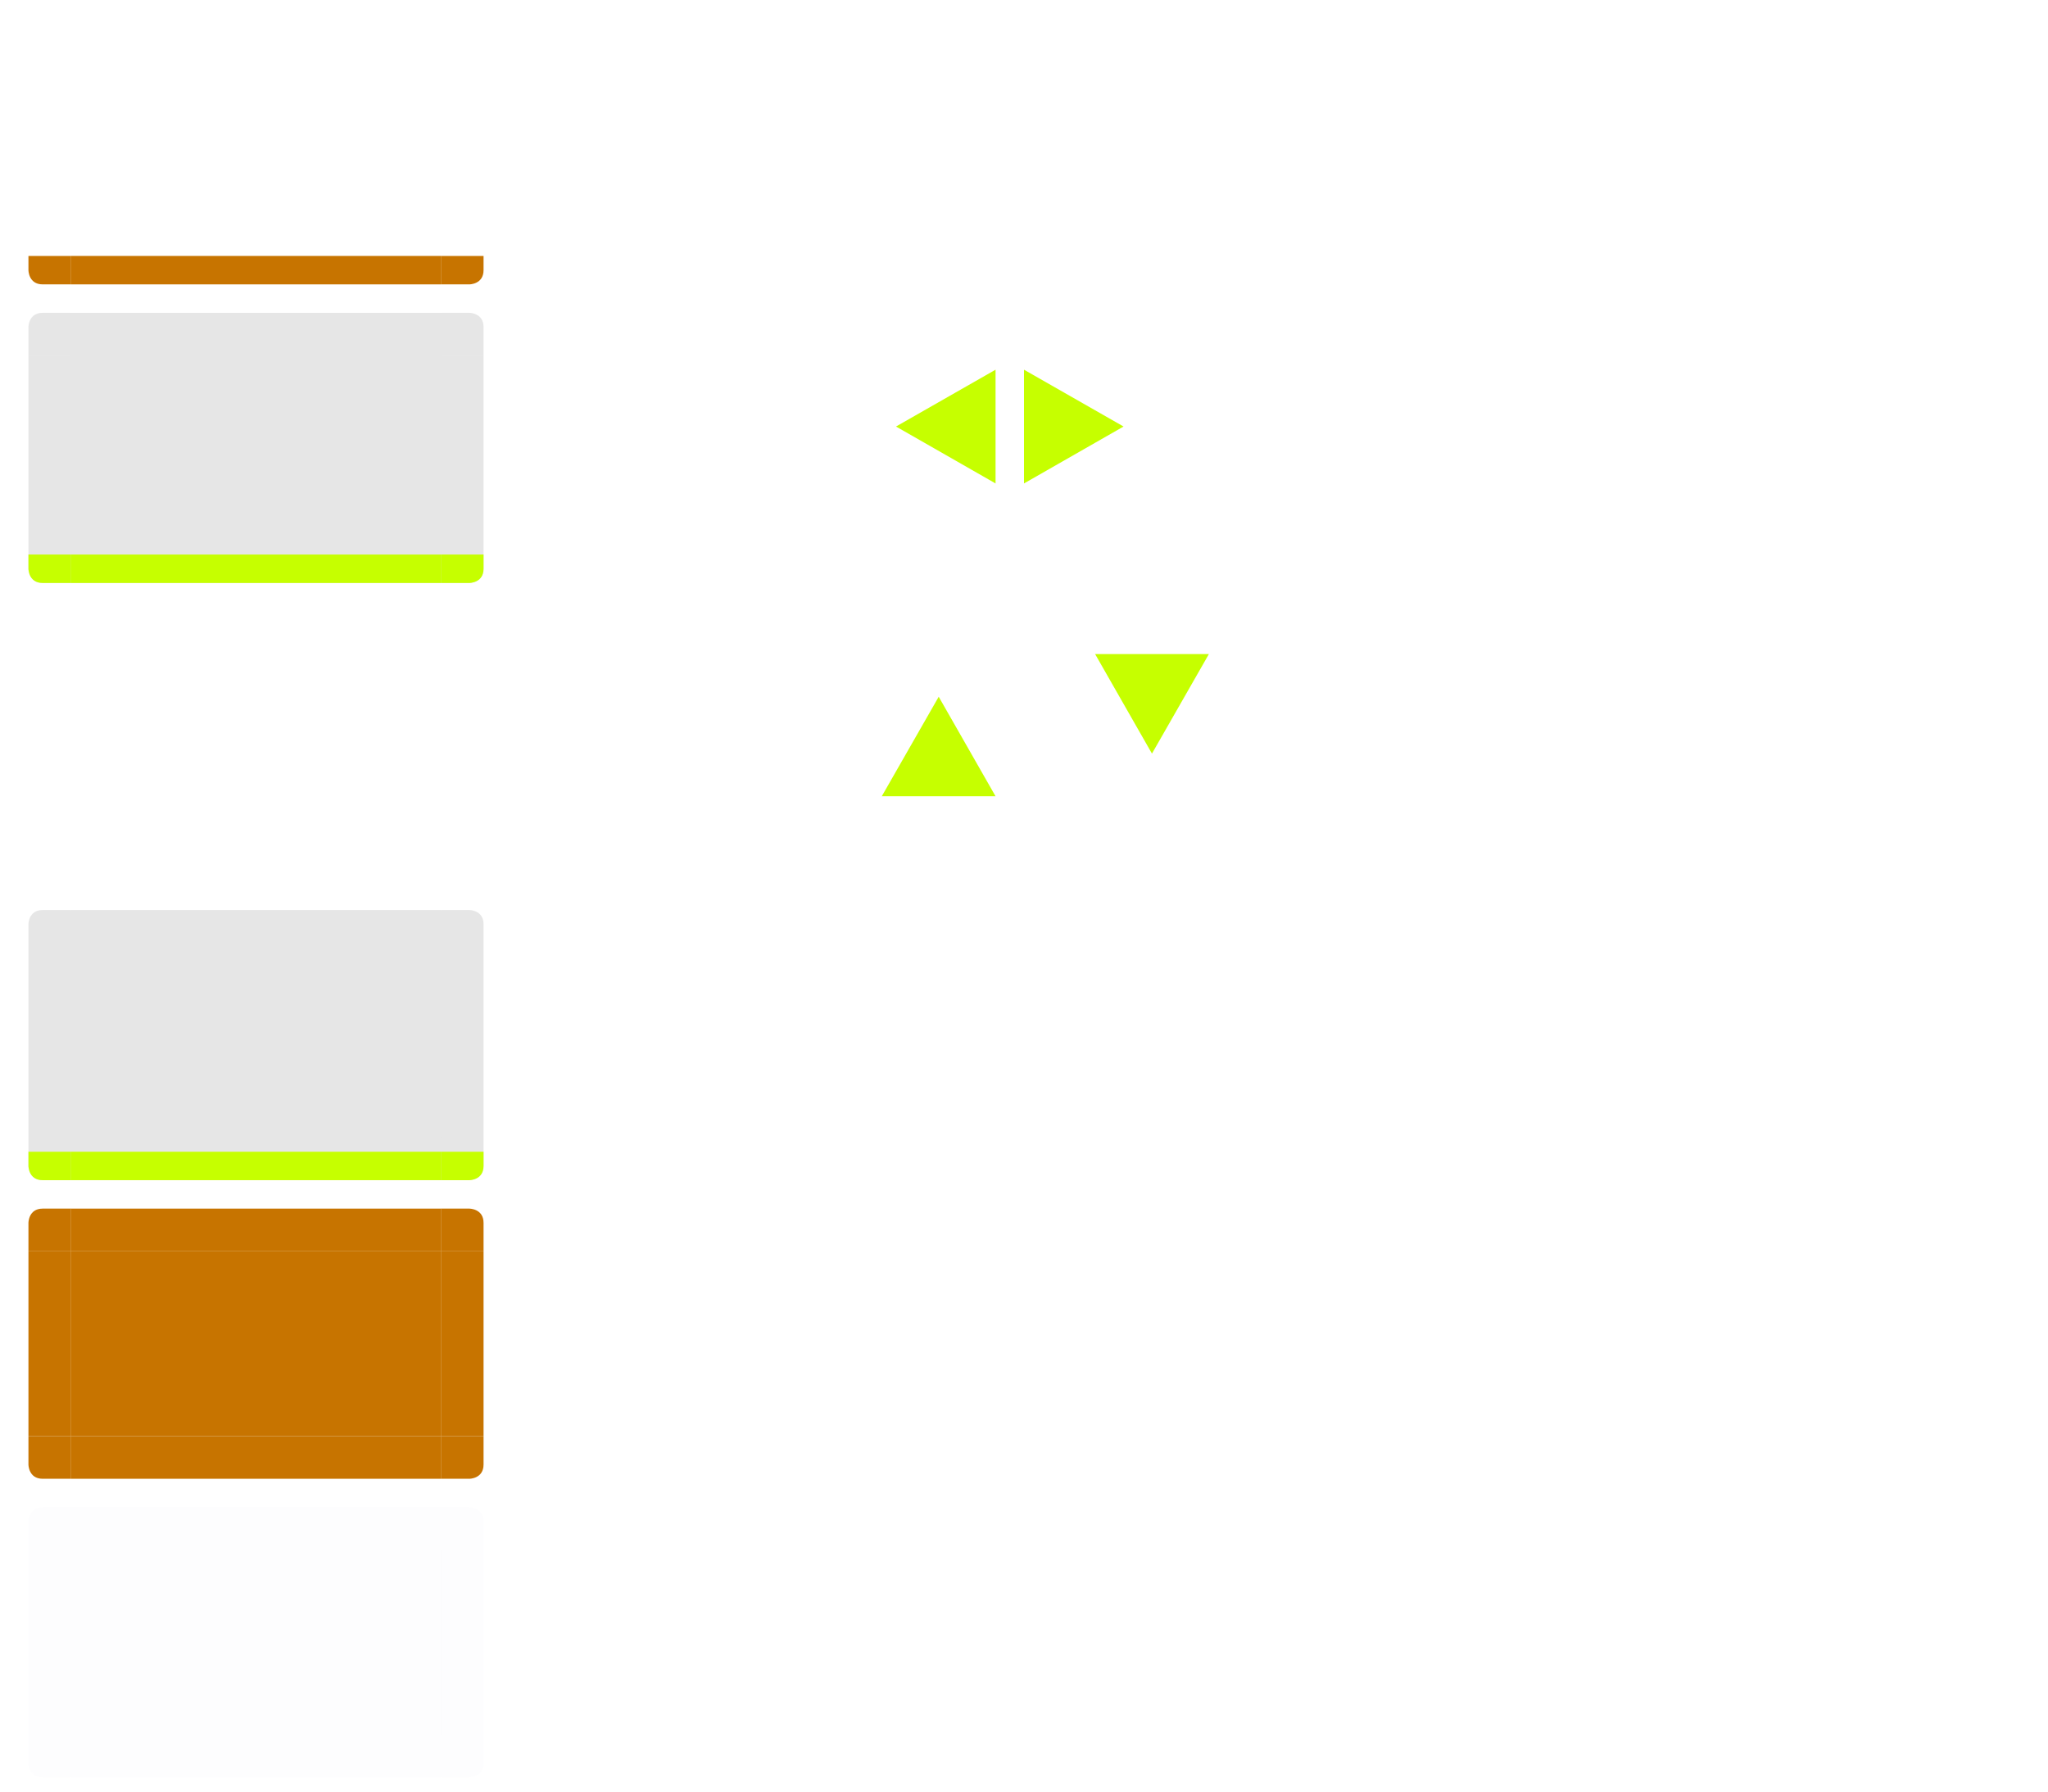 <?xml version="1.0" encoding="UTF-8" standalone="no"?>
<svg
   xmlns:dc="http://purl.org/dc/elements/1.1/"
   xmlns:cc="http://creativecommons.org/ns#"
   xmlns:rdf="http://www.w3.org/1999/02/22-rdf-syntax-ns#"
   xmlns:svg="http://www.w3.org/2000/svg"
   xmlns="http://www.w3.org/2000/svg"
   xmlns:sodipodi="http://sodipodi.sourceforge.net/DTD/sodipodi-0.dtd"
   xmlns:inkscape="http://www.inkscape.org/namespaces/inkscape"
   id="svg2"
   width="144"
   height="126"
   version="1"
   viewBox="0 0 144 126"
   sodipodi:docname="tasks.svg"
   inkscape:version="0.92.2 2405546, 2018-03-11">
  <sodipodi:namedview
     pagecolor="#ffffff"
     bordercolor="#666666"
     borderopacity="1"
     objecttolerance="10"
     gridtolerance="10"
     guidetolerance="10"
     inkscape:pageopacity="0"
     inkscape:pageshadow="2"
     inkscape:window-width="920"
     inkscape:window-height="616"
     id="namedview226"
     showgrid="false"
     inkscape:zoom="10.595378"
     inkscape:cx="28.426196"
     inkscape:cy="104.31673"
     inkscape:window-x="2031"
     inkscape:window-y="148"
     inkscape:window-maximized="0"
     inkscape:current-layer="progress-bottomleft" />
  <defs
     id="null">
    <filter
       id="filter7986-7-9-7-4-0"
       style="color-interpolation-filters:sRGB"
       width="1"
       height="1"
       x="0"
       y="0">
      <feTurbulence
         id="feTurbulence7988-54-9-1-4-1"
         baseFrequency=".03"
         numOctaves="5"
         result="result1"
         seed="0"
         type="fractalNoise" />
      <feDisplacementMap
         id="feDisplacementMap7990-3-05-6-7-0"
         in="SourceGraphic"
         in2="result1"
         result="result3"
         scale="7"
         xChannelSelector="R"
         yChannelSelector="G" />
      <feComposite
         id="feComposite7992-2-08-7-23-6"
         in="result3"
         in2="result1"
         operator="in"
         result="result4" />
      <feGaussianBlur
         id="feGaussianBlur7994-4-0-9-1-96"
         in="result4"
         result="result8"
         stdDeviation=".7" />
      <feConvolveMatrix
         id="feConvolveMatrix7996-8-8-2-4-6"
         bias="0"
         divisor="1"
         in="result8"
         kernelMatrix="1 1 1 1 -8 1 1 1 1"
         order="3 3"
         preserveAlpha="true"
         result="result0"
         targetX="1"
         targetY="1" />
      <feColorMatrix
         id="feColorMatrix7998-9-71-3-3-3"
         in="result0"
         result="result1"
         type="luminanceToAlpha"
         values="1" />
      <feComposite
         id="feComposite8000-2-2-2-4-88"
         in2="result1"
         k1="0"
         k2="5"
         k3="0"
         k4="0"
         operator="arithmetic"
         result="result11" />
      <feGaussianBlur
         id="feGaussianBlur8002-70-11-4-0-82"
         in="result11"
         result="result7"
         stdDeviation=".5" />
      <feColorMatrix
         id="feColorMatrix8004-7-4-2-5-1"
         result="result9"
         values="1 0 0 0 0 0 1 0 0 0 0 0 1 0 0 0 0 0 3 0" />
      <feFlood
         id="feFlood8006-4-9-1-7-8"
         flood-color="#9D5728"
         flood-opacity="1"
         in="result9"
         result="result10" />
      <feComposite
         id="feComposite8008-1-2-8-6-95"
         in="result10"
         in2="result9"
         operator="in"
         result="result12" />
      <feComposite
         id="feComposite8010-6-2-1-8-17"
         in2="SourceGraphic"
         operator="in" />
    </filter>
    <filter
       id="filter7986-7-9-7-4-1-5"
       style="color-interpolation-filters:sRGB"
       width="1"
       height="1"
       x="0"
       y="0">
      <feTurbulence
         id="feTurbulence7988-54-9-1-4-6-0"
         baseFrequency=".03"
         numOctaves="5"
         result="result1"
         seed="0"
         type="fractalNoise" />
      <feDisplacementMap
         id="feDisplacementMap7990-3-05-6-7-3-0"
         in="SourceGraphic"
         in2="result1"
         result="result3"
         scale="7"
         xChannelSelector="R"
         yChannelSelector="G" />
      <feComposite
         id="feComposite7992-2-08-7-23-0-6"
         in="result3"
         in2="result1"
         operator="in"
         result="result4" />
      <feGaussianBlur
         id="feGaussianBlur7994-4-0-9-1-87-8"
         in="result4"
         result="result8"
         stdDeviation=".7" />
      <feConvolveMatrix
         id="feConvolveMatrix7996-8-8-2-4-4-7"
         bias="0"
         divisor="1"
         in="result8"
         kernelMatrix="1 1 1 1 -8 1 1 1 1"
         order="3 3"
         preserveAlpha="true"
         result="result0"
         targetX="1"
         targetY="1" />
      <feColorMatrix
         id="feColorMatrix7998-9-71-3-3-40-3"
         in="result0"
         result="result1"
         type="luminanceToAlpha"
         values="1" />
      <feComposite
         id="feComposite8000-2-2-2-4-52-1"
         in2="result1"
         k1="0"
         k2="5"
         k3="0"
         k4="0"
         operator="arithmetic"
         result="result11" />
      <feGaussianBlur
         id="feGaussianBlur8002-70-11-4-0-07-2"
         in="result11"
         result="result7"
         stdDeviation=".5" />
      <feColorMatrix
         id="feColorMatrix8004-7-4-2-5-7-2"
         result="result9"
         values="1 0 0 0 0 0 1 0 0 0 0 0 1 0 0 0 0 0 3 0" />
      <feFlood
         id="feFlood8006-4-9-1-7-9-1"
         flood-color="#9D5728"
         flood-opacity="1"
         in="result9"
         result="result10" />
      <feComposite
         id="feComposite8008-1-2-8-6-7-3"
         in="result10"
         in2="result9"
         operator="in"
         result="result12" />
      <feComposite
         id="feComposite8010-6-2-1-8-4-6"
         in2="SourceGraphic"
         operator="in" />
    </filter>
    <filter
       id="filter7986-7-9-7-4-2-6"
       style="color-interpolation-filters:sRGB"
       width="1"
       height="1"
       x="0"
       y="0">
      <feTurbulence
         id="feTurbulence7988-54-9-1-4-9-4"
         baseFrequency=".03"
         numOctaves="5"
         result="result1"
         seed="0"
         type="fractalNoise" />
      <feDisplacementMap
         id="feDisplacementMap7990-3-05-6-7-78-0"
         in="SourceGraphic"
         in2="result1"
         result="result3"
         scale="7"
         xChannelSelector="R"
         yChannelSelector="G" />
      <feComposite
         id="feComposite7992-2-08-7-23-23-1"
         in="result3"
         in2="result1"
         operator="in"
         result="result4" />
      <feGaussianBlur
         id="feGaussianBlur7994-4-0-9-1-9-2"
         in="result4"
         result="result8"
         stdDeviation=".7" />
      <feConvolveMatrix
         id="feConvolveMatrix7996-8-8-2-4-0-0"
         bias="0"
         divisor="1"
         in="result8"
         kernelMatrix="1 1 1 1 -8 1 1 1 1"
         order="3 3"
         preserveAlpha="true"
         result="result0"
         targetX="1"
         targetY="1" />
      <feColorMatrix
         id="feColorMatrix7998-9-71-3-3-53-5"
         in="result0"
         result="result1"
         type="luminanceToAlpha"
         values="1" />
      <feComposite
         id="feComposite8000-2-2-2-4-75-4"
         in2="result1"
         k1="0"
         k2="5"
         k3="0"
         k4="0"
         operator="arithmetic"
         result="result11" />
      <feGaussianBlur
         id="feGaussianBlur8002-70-11-4-0-0-2"
         in="result11"
         result="result7"
         stdDeviation=".5" />
      <feColorMatrix
         id="feColorMatrix8004-7-4-2-5-55-8"
         result="result9"
         values="1 0 0 0 0 0 1 0 0 0 0 0 1 0 0 0 0 0 3 0" />
      <feFlood
         id="feFlood8006-4-9-1-7-4-7"
         flood-color="#9D5728"
         flood-opacity="1"
         in="result9"
         result="result10" />
      <feComposite
         id="feComposite8008-1-2-8-6-1-2"
         in="result10"
         in2="result9"
         operator="in"
         result="result12" />
      <feComposite
         id="feComposite8010-6-2-1-8-5-2"
         in2="SourceGraphic"
         operator="in" />
    </filter>
    <filter
       id="filter7986-7-9-7-4-5-5"
       style="color-interpolation-filters:sRGB"
       width="1"
       height="1"
       x="0"
       y="0">
      <feTurbulence
         id="feTurbulence7988-54-9-1-4-03-1"
         baseFrequency=".03"
         numOctaves="5"
         result="result1"
         seed="0"
         type="fractalNoise" />
      <feDisplacementMap
         id="feDisplacementMap7990-3-05-6-7-79-5"
         in="SourceGraphic"
         in2="result1"
         result="result3"
         scale="7"
         xChannelSelector="R"
         yChannelSelector="G" />
      <feComposite
         id="feComposite7992-2-08-7-23-7-9"
         in="result3"
         in2="result1"
         operator="in"
         result="result4" />
      <feGaussianBlur
         id="feGaussianBlur7994-4-0-9-1-8-1"
         in="result4"
         result="result8"
         stdDeviation=".7" />
      <feConvolveMatrix
         id="feConvolveMatrix7996-8-8-2-4-82-2"
         bias="0"
         divisor="1"
         in="result8"
         kernelMatrix="1 1 1 1 -8 1 1 1 1"
         order="3 3"
         preserveAlpha="true"
         result="result0"
         targetX="1"
         targetY="1" />
      <feColorMatrix
         id="feColorMatrix7998-9-71-3-3-4-9"
         in="result0"
         result="result1"
         type="luminanceToAlpha"
         values="1" />
      <feComposite
         id="feComposite8000-2-2-2-4-8-1"
         in2="result1"
         k1="0"
         k2="5"
         k3="0"
         k4="0"
         operator="arithmetic"
         result="result11" />
      <feGaussianBlur
         id="feGaussianBlur8002-70-11-4-0-97-0"
         in="result11"
         result="result7"
         stdDeviation=".5" />
      <feColorMatrix
         id="feColorMatrix8004-7-4-2-5-5-9"
         result="result9"
         values="1 0 0 0 0 0 1 0 0 0 0 0 1 0 0 0 0 0 3 0" />
      <feFlood
         id="feFlood8006-4-9-1-7-38-0"
         flood-color="#9D5728"
         flood-opacity="1"
         in="result9"
         result="result10" />
      <feComposite
         id="feComposite8008-1-2-8-6-85-5"
         in="result10"
         in2="result9"
         operator="in"
         result="result12" />
      <feComposite
         id="feComposite8010-6-2-1-8-29-05"
         in2="SourceGraphic"
         operator="in" />
    </filter>
  </defs>
  <g
     id="focus-left"
     transform="matrix(-1,0,0,-1,36,50)">
    <path
       id="rect4945-9-2-4"
       style="opacity:0.1;fill:#000000;fill-opacity:1;stroke:none"
       d="M 2 25 L 2 38 L 3 38 L 5 38 L 5 25 L 3 25 L 2 25 z"
       transform="matrix(-1,0,0,-1,36,50)" />
    <rect
       id="rect4951-3-2-7"
       style="opacity:1;fill:none;fill-opacity:1;stroke:none"
       width="1"
       height="13"
       x="34"
       y="12" />
  </g>
  <g
     id="focus-right"
     transform="translate(0,13)">
    <path
       id="rect4945-8-1"
       style="opacity:0.1;fill:#000000;fill-opacity:1;stroke:none"
       d="M 31 25 L 31 38 L 33 38 L 34 38 L 34 25 L 33 25 L 31 25 z"
       transform="translate(0,-13)" />
    <rect
       id="rect4951-5-3"
       style="opacity:1;fill:none;fill-opacity:1;stroke:none"
       width="1"
       height="13"
       x="34"
       y="12" />
  </g>
  <g
     id="focus-center"
     transform="matrix(0.963,0,0,1,0.185,20.9)">
    <rect
       id="rect4957-0-5"
       style="color:#3daee9;opacity:0.1;fill:#000000;fill-opacity:1;stroke:none"
       width="27"
       height="13"
       x="5"
       y="4.1" />
  </g>
  <g
     id="focus-top"
     transform="matrix(1,0,0,-1,0,51)">
    <path
       id="rect4997-3-9"
       style="opacity:0.1;fill:#000000;fill-opacity:1;stroke:none"
       d="M 5 22 L 5 23 L 5 25 L 31 25 L 31 23 L 31 22 L 5 22 z"
       transform="matrix(1,0,0,-1,0,51)" />
  </g>
  <g
     id="focus-topleft"
     transform="matrix(0,-1,-1,0,23,56)">
    <rect
       id="rect4369-7-5-09-7-4"
       style="opacity:1;fill:none;fill-opacity:1;stroke:none"
       width="3"
       height="1"
       x="31"
       y="21" />
    <path
       id="rect5003-5-7-5"
       style="opacity:0.1;fill:#000000;fill-opacity:1;stroke:none"
       d="M 3 22 C 2 22 2 23 2 23 L 2 25 L 3 25 L 5 25 L 5 23 L 5 22 L 3 22 z"
       transform="matrix(0,-1,-1,0,56,23)" />
  </g>
  <g
     id="focus-topright"
     transform="matrix(1,0,0,-1,0,43)">
    <rect
       id="rect4369-7-5-0-18-3"
       style="opacity:1;fill:none;fill-opacity:1;stroke:none"
       width="1"
       height="3"
       x="34"
       y="-21"
       transform="scale(1,-1)" />
    <path
       id="rect5003-7-6"
       style="opacity:0.1;fill:#000000;fill-opacity:1;stroke:none"
       d="M 31 22 L 31 23 L 31 25 L 33 25 L 34 25 L 34 23 C 34 22 33 22 33 22 L 31 22 z"
       transform="matrix(1,0,0,-1,0,43)" />
  </g>
  <g
     id="hover-left"
     transform="matrix(-1,0,0,-1,36,92)">
    <path
       id="rect4945-9-2-49"
       style="opacity:0.1;fill:#000000;fill-opacity:1;stroke:none"
       d="M 2 67 L 2 80 L 3 80 L 5 80 L 5 67 L 3 67 L 2 67 z"
       transform="matrix(-1,0,0,-1,36,92)" />
    <rect
       id="rect4951-3-2-72"
       style="opacity:1;fill:none;fill-opacity:1;stroke:none"
       width="1"
       height="13"
       x="34"
       y="12" />
  </g>
  <g
     id="hover-right"
     transform="translate(0,55)">
    <path
       id="rect4945-8-19"
       style="opacity:0.1;fill:#000000;fill-opacity:1;stroke:none"
       d="M 31 67 L 31 80 L 33 80 L 34 80 L 34 67 L 33 67 L 31 67 z"
       transform="translate(0,-55)" />
    <rect
       id="rect4951-5-6"
       style="opacity:1;fill:none;fill-opacity:1;stroke:none"
       width="1"
       height="13"
       x="34"
       y="12" />
  </g>
  <g
     id="hover-center"
     transform="matrix(0.963,0,0,1,0.185,62.9)">
    <rect
       id="rect4957-0-0"
       style="color:#3daee9;opacity:0.1;fill:#000000;fill-opacity:1;stroke:none"
       width="27"
       height="13"
       x="5"
       y="4.1" />
  </g>
  <g
     id="hover-top"
     transform="matrix(1,0,0,-1,0,93)">
    <path
       id="rect4997-3-95"
       style="opacity:0.1;fill:#000000;fill-opacity:1;stroke:none"
       d="M 5 64 L 5 65 L 5 67 L 31 67 L 31 65 L 31 64 L 5 64 z"
       transform="matrix(1,0,0,-1,0,93)" />
  </g>
  <g
     id="hover-topleft"
     transform="matrix(0,-1,-1,0,23,98)">
    <rect
       id="rect4369-7-5-09-7-47"
       style="opacity:1;fill:none;fill-opacity:1;stroke:none"
       width="3"
       height="1"
       x="31"
       y="21" />
    <path
       id="rect5003-5-7-4"
       style="opacity:0.1;fill:#000000;fill-opacity:1;stroke:none"
       d="M 3 64 C 2 64 2 65 2 65 L 2 67 L 3 67 L 5 67 L 5 65 L 5 64 L 3 64 z"
       transform="matrix(0,-1,-1,0,98,23)" />
  </g>
  <g
     id="hover-topright"
     transform="matrix(1,0,0,-1,0,85)">
    <rect
       id="rect4369-7-5-0-18-1"
       style="opacity:1;fill:none;fill-opacity:1;stroke:none"
       width="1"
       height="3"
       x="34"
       y="-21"
       transform="scale(1,-1)" />
    <path
       id="rect5003-7-7"
       style="opacity:0.1;fill:#000000;fill-opacity:1;stroke:none"
       d="M 31 64 L 31 65 L 31 67 L 33 67 L 34 67 L 34 65 C 34 64 33 64 33 64 L 31 64 z"
       transform="matrix(1,0,0,-1,0,85)" />
  </g>
  <g
     id="attention-left"
     transform="matrix(-1,0,0,-1,36,113)">
    <path
       id="rect4945-9-2-6"
       style="opacity:1;fill:#c77400;fill-opacity:1;stroke:none"
       d="M 2 88 L 2 101 L 3 101 L 5 101 L 5 88 L 3 88 L 2 88 z"
       transform="matrix(-1,0,0,-1,36,113)" />
    <rect
       id="rect4951-3-2-4"
       style="opacity:1;fill:none;fill-opacity:1;stroke:none"
       width="1"
       height="13"
       x="34"
       y="12" />
  </g>
  <g
     id="attention-right"
     transform="translate(0,76)">
    <path
       id="rect4945-8-0"
       style="opacity:1;fill:#c77400;fill-opacity:1;stroke:none"
       d="M 31 88 L 31 101 L 33 101 L 34 101 L 34 88 L 33 88 L 31 88 z"
       transform="translate(0,-76)" />
    <rect
       id="rect4951-5-0"
       style="opacity:1;fill:none;fill-opacity:1;stroke:none"
       width="1"
       height="13"
       x="34"
       y="12" />
  </g>
  <g
     id="attention-center"
     transform="matrix(0.963,0,0,1,0.185,83.9)"
     style="fill:#c77400;fill-opacity:1">
    <rect
       id="rect4957-0-9"
       style="opacity:1;fill:#c77400;fill-opacity:1;stroke:none"
       width="27"
       height="13"
       x="5"
       y="4.1" />
  </g>
  <g
     id="attention-top"
     transform="matrix(1,0,0,-1,0,114)"
     style="fill:#c77400;fill-opacity:1">
    <path
       id="rect4997-3-90"
       style="opacity:1;fill:#c77400;fill-opacity:1;stroke:none"
       d="M 5 85 L 5 86 L 5 88 L 31 88 L 31 86 L 31 85 L 5 85 z"
       transform="matrix(1,0,0,-1,0,114)" />
  </g>
  <g
     id="attention-topleft"
     transform="matrix(0,-1,-1,0,23,119)">
    <rect
       id="rect4369-7-5-09-7-1"
       style="opacity:1;fill:none;fill-opacity:1;stroke:none"
       width="3"
       height="1"
       x="31"
       y="21" />
    <path
       id="rect5003-5-7-25"
       style="opacity:1;fill:#c77400;fill-opacity:1;stroke:none"
       d="M 3 85 C 2 85 2 86 2 86 L 2 88 L 3 88 L 5 88 L 5 86 L 5 85 L 3 85 z"
       transform="matrix(0,-1,-1,0,119,23)" />
  </g>
  <g
     id="attention-topright"
     transform="matrix(1,0,0,-1,0,106)">
    <rect
       id="rect4369-7-5-0-18-9"
       style="opacity:1;fill:none;fill-opacity:1;stroke:none"
       width="1"
       height="3"
       x="34"
       y="-21"
       transform="scale(1,-1)" />
    <path
       id="rect5003-7-0"
       style="opacity:1;fill:#c77400;fill-opacity:1;stroke:none"
       d="M 31 85 L 31 86 L 31 88 L 33 88 L 34 88 L 34 86 C 34 85 33 85 33 85 L 31 85 z"
       transform="matrix(1,0,0,-1,0,106)" />
  </g>
  <g
     id="progress-left"
     transform="matrix(-1,0,0,-1,36,29)">
    <rect
       id="rect4945-9-2-4-9"
       style="color:#3daee9;opacity:0;fill:#4877b1;fill-opacity:1;stroke:none"
       width="2"
       height="13"
       x="31"
       y="12" />
    <rect
       id="rect4949-9-2-9-4"
       style="color:#3daee9;opacity:0;fill:#4877b1;fill-opacity:1;stroke:none"
       width="1"
       height="13"
       x="33"
       y="12" />
    <rect
       id="rect4951-3-2-7-3"
       style="opacity:1;fill:none;fill-opacity:1;stroke:none"
       width="1"
       height="13"
       x="34"
       y="12" />
  </g>
  <g
     id="progress-right"
     transform="translate(1e-7,-8)">
    <rect
       id="rect4945-8-1-34"
       style="color:#3daee9;opacity:0;fill:#4877b1;fill-opacity:1;stroke:none"
       width="2"
       height="13"
       x="31"
       y="12" />
    <rect
       id="rect4949-5-5-3"
       style="color:#3daee9;opacity:0;fill:#4877b1;fill-opacity:1;stroke:none"
       width="1"
       height="13"
       x="33"
       y="12" />
    <rect
       id="rect4951-5-3-8"
       style="opacity:1;fill:none;fill-opacity:1;stroke:none"
       width="1"
       height="13"
       x="34"
       y="12" />
  </g>
  <g
     id="progress-center"
     transform="matrix(0.963,0,0,1,0.185,-0.1)">
    <rect
       id="rect4957-0-5-1"
       style="color:#3daee9;opacity:0;fill:#4877b1;fill-opacity:1;stroke:none"
       width="27"
       height="13"
       x="5"
       y="4.1" />
  </g>
  <g
     id="progress-top"
     transform="matrix(1,0,0,-1,1e-7,30)">
    <rect
       id="rect4997-3-9-3"
       style="color:#3daee9;opacity:0;fill:#4877b1;fill-opacity:1;stroke:none"
       width="26"
       height="2"
       x="5"
       y="-28"
       transform="scale(1,-1)" />
    <rect
       id="rect4999-2-9-8"
       style="color:#3daee9;opacity:0;fill:#4877b1;fill-opacity:1;stroke:none"
       width="26"
       height="1"
       x="5"
       y="-29"
       transform="scale(1,-1)" />
  </g>
  <g
     id="progress-topleft"
     transform="matrix(0,-1,-1,0,23,35)">
    <rect
       id="rect4369-7-5-09-7-4-82"
       style="opacity:1;fill:none;fill-opacity:1;stroke:none"
       width="3"
       height="1"
       x="31"
       y="21" />
    <rect
       id="rect5003-5-7-5-7"
       style="color:#3daee9;opacity:0;fill:#4877b1;fill-opacity:1;stroke:none"
       width="2"
       height="2"
       x="31"
       y="18" />
    <path
       id="rect5015-0-5-7-0"
       style="color:#3daee9;opacity:0;fill:#4877b1;fill-opacity:1;stroke:none"
       d="m 31,21 0,-1 2,0 0,-2 1,0 0,2 c 0,1 -1,1 -1,1 l -2,0 z" />
  </g>
  <g
     id="progress-topright"
     transform="matrix(1,0,0,-1,1e-7,22)">
    <rect
       id="rect4369-7-5-0-18-3-4"
       style="opacity:1;fill:none;fill-opacity:1;stroke:none"
       width="1"
       height="3"
       x="34"
       y="-21"
       transform="scale(1,-1)" />
    <rect
       id="rect5003-7-6-1"
       style="color:#3daee9;opacity:0;fill:#4877b1;fill-opacity:1;stroke:none"
       width="2"
       height="2"
       x="31"
       y="18" />
    <path
       id="rect5015-1-3-6"
       style="color:#3daee9;opacity:0;fill:#4877b1;fill-opacity:1;stroke:none"
       d="m 31,21 0,-1 2,0 0,-2 1,0 0,2 c 0,1 -1,1 -1,1 l -2,0 z" />
  </g>
  <g
     id="minimized-left"
     transform="matrix(-1,0,0,-1,36,134)">
    <path
       id="rect5177"
       style="color:#3daee9;opacity:0.05;fill:#cfd8dc;fill-opacity:1;stroke:none"
       d="M 2 109 L 2 122 L 3 122 L 5 122 L 5 109 L 3 109 L 2 109 z"
       transform="matrix(-1,0,0,-1,36,134)" />
    <rect
       id="rect5181"
       style="opacity:1;fill:none;fill-opacity:1;stroke:none"
       width="1"
       height="13"
       x="34"
       y="12" />
  </g>
  <g
     id="minimized-right"
     transform="translate(0,97)">
    <path
       id="rect5185"
       style="color:#3daee9;opacity:0.05;fill:#cfd8dc;fill-opacity:1;stroke:none"
       d="M 31 109 L 31 122 L 33 122 L 34 122 L 34 109 L 33 109 L 31 109 z"
       transform="translate(0,-97)" />
    <rect
       id="rect5189"
       style="opacity:1;fill:none;fill-opacity:1;stroke:none"
       width="1"
       height="13"
       x="34"
       y="12" />
  </g>
  <g
     id="minimized-center"
     transform="matrix(0.963,0,0,1,0.185,104.9)">
    <rect
       id="rect5193"
       style="color:#3daee9;opacity:0.05;fill:#cfd8dc;fill-opacity:1;stroke:none"
       width="27"
       height="13"
       x="5"
       y="4.1" />
  </g>
  <g
     id="minimized-top"
     transform="matrix(1,0,0,-1,0,135)">
    <path
       id="rect5197"
       style="color:#3daee9;opacity:0.05;fill:#cfd8dc;fill-opacity:1;stroke:none"
       d="M 5 106 L 5 107 L 5 109 L 31 109 L 31 107 L 31 106 L 5 106 z"
       transform="matrix(1,0,0,-1,0,135)" />
  </g>
  <g
     id="minimized-topleft"
     transform="matrix(0,-1,-1,0,23,140)">
    <rect
       id="rect5203"
       style="opacity:1;fill:none;fill-opacity:1;stroke:none"
       width="3"
       height="1"
       x="31"
       y="21" />
    <path
       id="rect5205"
       style="color:#3daee9;opacity:0.05;fill:#cfd8dc;fill-opacity:1;stroke:none"
       d="M 3 106 C 2 106 2 107 2 107 L 2 109 L 3 109 L 5 109 L 5 107 L 5 106 L 3 106 z"
       transform="matrix(0,-1,-1,0,140,23)" />
  </g>
  <g
     id="minimized-topright"
     transform="matrix(1,0,0,-1,0,127)">
    <rect
       id="rect5211"
       style="opacity:1;fill:none;fill-opacity:1;stroke:none"
       width="1"
       height="3"
       x="34"
       y="-21"
       transform="scale(1,-1)" />
    <path
       id="rect5213"
       style="color:#3daee9;opacity:0.05;fill:#cfd8dc;fill-opacity:1;stroke:none"
       d="M 31 106 L 31 107 L 31 109 L 33 109 L 34 109 L 34 107 C 34 106 33 106 33 106 L 31 106 z"
       transform="matrix(1,0,0,-1,0,127)" />
  </g>
  <g
     id="progress-bottom"
     transform="translate(1e-7,-9)">
    <path
       id="rect4922"
       style="color:#3daee9;opacity:0.001;fill:#000000;fill-opacity:1;stroke:none"
       d="M 5 17 L 5 19 L 5 20 L 31 20 L 31 19 L 31 17 L 5 17 z"
       transform="translate(-1e-7,9)" />
    <path
       id="path4438"
       style="color:#3daee9;opacity:1;fill:#c77400;fill-opacity:1;stroke:none"
       d="m 5,18 0,1 0,1 26,0 0,-1 0,-1 z"
       transform="translate(-1e-7,9)" />
  </g>
  <g
     id="progress-bottomleft"
     transform="matrix(0,1,-1,0,23,-14)">
    <rect
       id="rect4928"
       style="opacity:1;fill:none;fill-opacity:1;stroke:none"
       width="3"
       height="1"
       x="31"
       y="21" />
    <path
       id="rect4930"
       style="color:#3daee9;opacity:0.001;fill:#000000;fill-opacity:1;stroke:none"
       d="M 2 17 L 2 19 C 2 19 2 20 3 20 L 5 20 L 5 19 L 5 17 L 3 17 L 2 17 z"
       transform="matrix(0,-1,1,0,14,23)" />
    <path
       id="path4440"
       style="color:#3daee9;opacity:1;fill:#c77400;fill-opacity:1;stroke:none"
       d="m 2,18 0,1 c 0,0 0,1 1,1 l 2,0 0,-1 0,-1 -2,0 z"
       transform="matrix(0,-1,1,0,14,23)" />
  </g>
  <g
     id="progress-bottomright"
     transform="translate(1e-7,-1)">
    <rect
       id="rect4936"
       style="opacity:1;fill:none;fill-opacity:1;stroke:none"
       width="1"
       height="3"
       x="34"
       y="-21"
       transform="scale(1,-1)" />
    <path
       id="rect4938"
       style="color:#3daee9;opacity:0.001;fill:#000000;fill-opacity:1;stroke:none"
       d="M 31 17 L 31 19 L 31 20 L 33 20 C 33 20 34 20 34 19 L 34 17 L 33 17 L 31 17 z"
       transform="translate(-1e-7,1)" />
    <path
       id="path4442"
       style="color:#3daee9;opacity:1;fill:#c77400;fill-opacity:1;stroke:none"
       d="m 31,18 0,1 0,1 2,0 c 0,0 1,0 1,-1 l 0,-1 -1,0 z"
       transform="translate(-1e-7,1)" />
  </g>
  <g
     id="focus-bottom"
     transform="translate(0,12)">
    <path
       id="rect4944"
       style="color:#3daee9;opacity:0.1;fill:#000000;fill-opacity:1;stroke:none"
       d="M 5 38 L 5 40 L 5 41 L 31 41 L 31 40 L 31 38 L 5 38 z"
       transform="translate(0,-12)" />
    <path
       id="path4444"
       style="color:#3daee9;opacity:1;fill:#C6FF00;fill-opacity:1;stroke:none"
       d="m 5,39 0,1 0,1 26,0 0,-1 0,-1 z"
       transform="translate(0,-12)" />
  </g>
  <g
     id="focus-bottomleft"
     transform="matrix(0,1,-1,0,23,7)">
    <rect
       id="rect4950"
       style="opacity:1;fill:none;fill-opacity:1;stroke:none"
       width="3"
       height="1"
       x="31"
       y="21" />
    <path
       id="rect4952"
       style="color:#3daee9;opacity:0.1;fill:#000000;fill-opacity:1;stroke:none"
       d="M 2 38 L 2 40 C 2 40 2 41 3 41 L 5 41 L 5 40 L 5 38 L 3 38 L 2 38 z"
       transform="matrix(0,-1,1,0,-7,23)" />
    <path
       id="path4446"
       style="color:#3daee9;opacity:1;fill:#C6FF00;fill-opacity:1;stroke:none"
       d="m 2,39 0,1 c 0,0 0,1 1,1 l 2,0 0,-1 0,-1 -2,0 z"
       transform="matrix(0,-1,1,0,-7,23)" />
  </g>
  <g
     id="focus-bottomright"
     transform="translate(0,20)">
    <rect
       id="rect4959"
       style="opacity:1;fill:none;fill-opacity:1;stroke:none"
       width="1"
       height="3"
       x="34"
       y="-21"
       transform="scale(1,-1)" />
    <path
       id="rect4961"
       style="color:#3daee9;opacity:0.1;fill:#000000;fill-opacity:1;stroke:none"
       d="M 31 38 L 31 40 L 31 41 L 33 41 C 33 41 34 41 34 40 L 34 38 L 33 38 L 31 38 z"
       transform="translate(0,-20)" />
    <path
       id="path4448"
       style="color:#3daee9;opacity:1;fill:#C6FF00;fill-opacity:1;stroke:none"
       d="m 31,39 0,1 0,1 2,0 c 0,0 1,0 1,-1 l 0,-1 -1,0 z"
       transform="translate(0,-20)" />
  </g>
  <g
     id="hover-bottom"
     transform="translate(0,54)">
    <path
       id="rect4989"
       style="color:#3daee9;opacity:0.1;fill:#000000;fill-opacity:1;stroke:none"
       d="M 5 80 L 5 82 L 5 83 L 31 83 L 31 82 L 31 80 L 5 80 z"
       transform="translate(0,-54)" />
    <path
       id="path4450"
       style="color:#3daee9;opacity:1;fill:#C6FF00;fill-opacity:1;stroke:none"
       d="m 5,81 0,1 0,1 26,0 0,-1 0,-1 z"
       transform="translate(0,-54)" />
  </g>
  <g
     id="hover-bottomleft"
     transform="matrix(0,1,-1,0,23,49)">
    <rect
       id="rect4995"
       style="opacity:1;fill:none;fill-opacity:1;stroke:none"
       width="3"
       height="1"
       x="31"
       y="21" />
    <path
       id="rect4997"
       style="color:#3daee9;opacity:0.1;fill:#000000;fill-opacity:1;stroke:none"
       d="M 2 80 L 2 82 C 2 82 2 83 3 83 L 5 83 L 5 82 L 5 80 L 3 80 L 2 80 z"
       transform="matrix(0,-1,1,0,-49,23)" />
    <path
       id="path4452"
       style="color:#3daee9;opacity:1;fill:#C6FF00;fill-opacity:1;stroke:none"
       d="m 2,81 0,1 c 0,0 0,1 1,1 l 2,0 0,-1 0,-1 -2,0 z"
       transform="matrix(0,-1,1,0,-49,23)" />
  </g>
  <g
     id="hover-bottomright"
     transform="translate(0,62)">
    <rect
       id="rect5003"
       style="opacity:1;fill:none;fill-opacity:1;stroke:none"
       width="1"
       height="3"
       x="34"
       y="-21"
       transform="scale(1,-1)" />
    <path
       id="rect5005"
       style="color:#3daee9;opacity:0.1;fill:#000000;fill-opacity:1;stroke:none"
       d="M 31 80 L 31 82 L 31 83 L 33 83 C 33 83 34 83 34 82 L 34 80 L 33 80 L 31 80 z"
       transform="translate(0,-62)" />
    <path
       id="path4454"
       style="color:#3daee9;opacity:1;fill:#C6FF00;fill-opacity:1;stroke:none"
       d="m 31,81 0,1 0,1 2,0 c 0,0 1,0 1,-1 l 0,-1 -1,0 z"
       transform="translate(0,-62)" />
  </g>
  <g
     id="attention-bottom"
     transform="translate(0,75)"
     style="fill:#c77400;fill-opacity:1">
    <path
       id="rect5011"
       style="opacity:1;fill:#c77400;fill-opacity:1;stroke:none"
       d="M 5 101 L 5 103 L 5 104 L 31 104 L 31 103 L 31 101 L 5 101 z"
       transform="translate(0,-75)" />
  </g>
  <g
     id="attention-bottomleft"
     transform="matrix(0,1,-1,0,23,70)">
    <rect
       id="rect5017"
       style="opacity:1;fill:none;fill-opacity:1;stroke:none"
       width="3"
       height="1"
       x="31"
       y="21" />
    <path
       id="rect5019"
       style="opacity:1;fill:#c77400;fill-opacity:1;stroke:none"
       d="M 2 101 L 2 103 C 2 103 2 104 3 104 L 5 104 L 5 103 L 5 101 L 3 101 L 2 101 z"
       transform="matrix(0,-1,1,0,-70,23)" />
  </g>
  <g
     id="attention-bottomright"
     transform="translate(0,83)">
    <rect
       id="rect5025"
       style="opacity:1;fill:none;fill-opacity:1;stroke:none"
       width="1"
       height="3"
       x="34"
       y="-21"
       transform="scale(1,-1)" />
    <path
       id="rect5027"
       style="opacity:1;fill:#c77400;fill-opacity:1;stroke:none"
       d="M 31 101 L 31 103 L 31 104 L 33 104 C 33 104 34 104 34 103 L 34 101 L 33 101 L 31 101 z"
       transform="translate(0,-83)" />
  </g>
  <g
     id="minimized-bottom"
     transform="translate(0,96)">
    <path
       id="rect5033"
       style="color:#3daee9;opacity:0.05;fill:#cfd8dc;fill-opacity:1;stroke:none"
       d="M 5 122 L 5 124 L 5 125 L 31 125 L 31 124 L 31 122 L 5 122 z"
       transform="translate(0,-96)" />
  </g>
  <g
     id="minimized-bottomleft"
     transform="matrix(0,1,-1,0,23,91)">
    <rect
       id="rect5039"
       style="opacity:1;fill:none;fill-opacity:1;stroke:none"
       width="3"
       height="1"
       x="31"
       y="21" />
    <path
       id="rect5041"
       style="color:#3daee9;opacity:0.05;fill:#cfd8dc;fill-opacity:1;stroke:none"
       d="M 2 122 L 2 124 C 2 124 2 125 3 125 L 5 125 L 5 124 L 5 122 L 3 122 L 2 122 z"
       transform="matrix(0,-1,1,0,-91,23)" />
  </g>
  <g
     id="minimized-bottomright"
     transform="translate(0,104)">
    <rect
       id="rect5047"
       style="opacity:1;fill:none;fill-opacity:1;stroke:none"
       width="1"
       height="3"
       x="34"
       y="-21"
       transform="scale(1,-1)" />
    <path
       id="rect5049"
       style="color:#3daee9;opacity:0.05;fill:#cfd8dc;fill-opacity:1;stroke:none"
       d="M 31 122 L 31 124 L 31 125 L 33 125 C 33 125 34 125 34 124 L 34 122 L 33 122 L 31 122 z"
       transform="translate(0,-104)" />
  </g>
  <g
     id="group-expander-left"
     transform="translate(60,-12)">
    <path
       id="rect2993-2-5-3-7-0-0-1-3"
       style="color:#000000;display:inline;overflow:visible;visibility:visible;fill:#C6FF00;fill-opacity:1;fill-rule:nonzero;stroke:none;stroke-width:1.5;marker:none;enable-background:accumulate"
       d="M 12,46 19,41.997 12,38 Z" />
    <path
       id="center-3-2-8-5-6-8"
       style="opacity:0.27;fill:none;stroke:none;filter:url(#filter7986-7-9-7-4-5-5)"
       d="m -24.984,27.981 0,10 10,0 0,-10 -10,0 z"
       mask="none"
       transform="matrix(1,0,0,-1.2,36.984,81.578)" />
  </g>
  <g
     id="group-expander-bottom"
     transform="translate(37,9)">
    <path
       id="rect2993-2-5-3-7-0-0-11-1"
       style="color:#000000;display:inline;overflow:visible;visibility:visible;fill:#C6FF00;fill-opacity:1;fill-rule:nonzero;stroke:none;stroke-width:1.5;marker:none;enable-background:accumulate"
       d="M 25,47 29.003,40 33,47 Z" />
    <path
       id="center-3-2-8-5-9-9"
       style="opacity:0.27;fill:none;stroke:none;filter:url(#filter7986-7-9-7-4-2-6)"
       d="m -24.984,27.981 0,10 10,0 0,-10 -10,0 z"
       mask="none"
       transform="matrix(0,-1,1.2,0,-10.578,22.016)" />
  </g>
  <g
     id="group-expander-top"
     transform="translate(38,9)">
    <path
       id="rect2993-2-5-3-7-0-0-16-39"
       style="color:#000000;display:inline;overflow:visible;visibility:visible;fill:#C6FF00;fill-opacity:1;fill-rule:nonzero;stroke:none;stroke-width:1.5;marker:none;enable-background:accumulate"
       d="M 47,37 42.997,44 39,37 Z" />
    <path
       id="center-3-2-8-5-3-3"
       style="opacity:0.27;fill:none;stroke:none;filter:url(#filter7986-7-9-7-4-1-5)"
       d="m -24.984,27.981 0,10 10,0 0,-10 -10,0 z"
       mask="none"
       transform="matrix(0,1,-1.2,0,82.578,61.984)" />
  </g>
  <g
     id="group-expander-right"
     transform="translate(60,-12)">
    <path
       id="center-3-2-8-5-1"
       style="opacity:0.27;fill:none;stroke:none;filter:url(#filter7986-7-9-7-4-0)"
       d="m -24.984,27.981 0,10 10,0 0,-10 -10,0 z"
       mask="none"
       transform="matrix(-1,0,0,-1.2,-14.984,81.578)" />
    <path
       id="rect2993-2-5-3-7-0-0-0"
       style="color:#000000;display:inline;overflow:visible;visibility:visible;fill:#C6FF00;fill-opacity:1;fill-rule:nonzero;stroke:none;stroke-width:1.5;marker:none;enable-background:accumulate"
       d="M 10,46 3,41.997 10,38 Z" />
  </g>
</svg>
